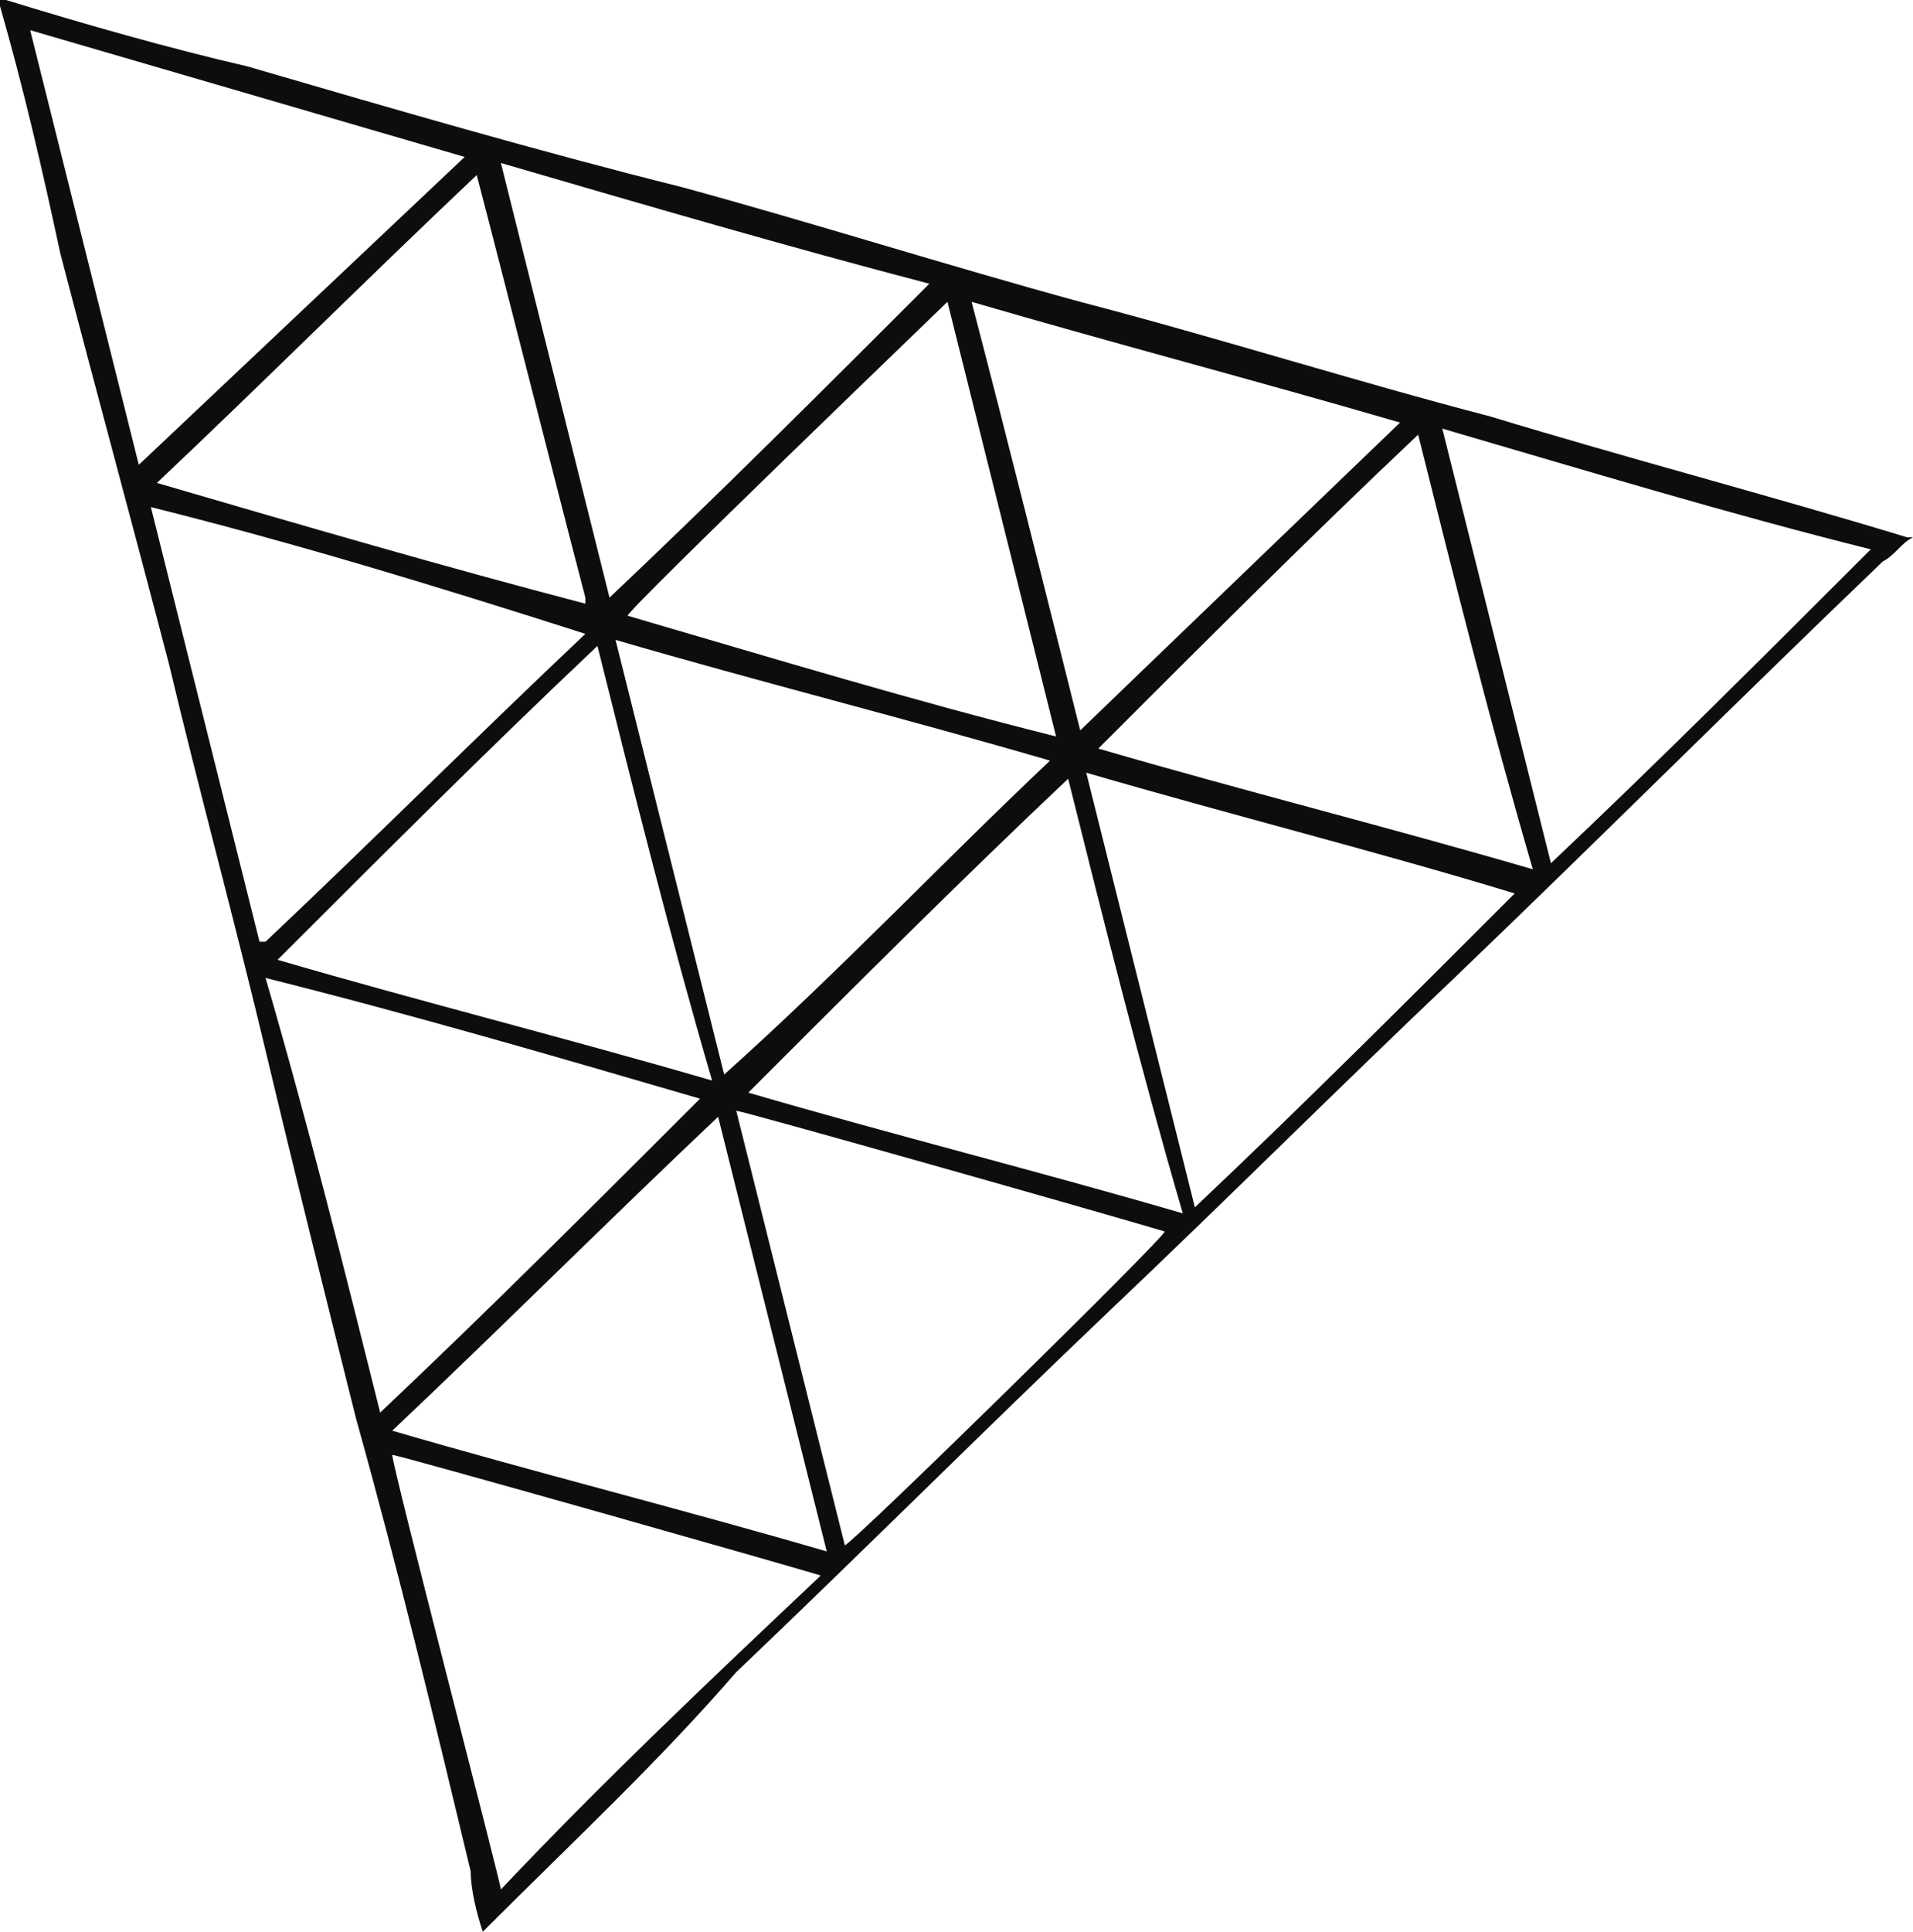 <svg
  version="1.1"
  xmlns="http://www.w3.org/2000/svg"
  xmlns:xlink="http://www.w3.org/1999/xlink"
  x="0px"
  y="0px"
  width="31.7px"
  height="32px"
  viewBox="0 0 31.7 32"
  style="enable-background: new 0 0 31.7 32"
  xml:space="preserve"
>
  <path
    fill="#0d0d0f"
    d="M8,32c-0.1-0.3-0.2-0.7-0.2-1c-0.6-2.5-1.2-5-1.9-7.5c-0.5-2-1-4-1.5-6.1c-0.5-2.1-1.1-4.3-1.6-6.4 C2.2,8.7,1.6,6.5,1,4.2C0.7,2.8,0.4,1.5,0,0.1C0,0.1,0,0,0,0c0,0,0.1,0,0.1,0c1.3,0.4,2.7,0.8,4,1.1c2.4,0.7,4.8,1.4,7.2,2 c2.2,0.6,4.4,1.3,6.6,1.9c2.3,0.6,4.5,1.3,6.8,1.9c2.3,0.7,4.6,1.3,6.9,2c0,0,0.1,0,0.1,0c0,0,0,0,0,0c-0.2,0.1-0.3,0.3-0.5,0.4 c-2.4,2.3-4.7,4.6-7.1,6.9c-1.9,1.8-3.8,3.7-5.7,5.5c-2.1,2-4.1,4-6.2,6C10.9,29.2,9.5,30.5,8,32C8.1,31.9,8.1,31.9,8,32 C8.1,32,8,32,8,32z M17.5,12.2c-0.6-2.4-1.2-4.8-1.8-7.2c-0.1,0.1-5.3,5.1-5.3,5.2C12.8,10.9,15.1,11.6,17.5,12.2z M17.7,12.9 c-1.8,1.7-3.6,3.5-5.3,5.2c2.4,0.7,4.8,1.3,7.2,2C18.9,17.7,18.3,15.3,17.7,12.9z M17.4,12.6c-2.4-0.7-4.8-1.3-7.2-2 c0.6,2.4,1.2,4.8,1.8,7.2C13.9,16.1,15.6,14.3,17.4,12.6z M9.9,10.7c-1.8,1.7-3.6,3.5-5.3,5.2c2.4,0.7,4.8,1.3,7.2,2 C11.1,15.5,10.5,13.1,9.9,10.7z M6.5,23.7c2.4,0.7,4.8,1.3,7.2,2c-0.6-2.4-1.2-4.8-1.8-7.2C10.1,20.2,8.3,22,6.5,23.7z M23.5,7.2 c-1.8,1.7-3.6,3.5-5.3,5.2c2.4,0.7,4.8,1.3,7.2,2C24.7,12,24.1,9.6,23.5,7.2z M13.6,26.1c-0.3-0.1-7-2-7.1-2c0,0.2,1.8,7.1,1.8,7.2 C10,29.5,11.8,27.8,13.6,26.1z M17.9,12.1C18,12,23.2,7,23.2,7c-2.4-0.7-4.7-1.3-7.1-2C16.7,7.3,17.3,9.7,17.9,12.1z M18,12.8 c0.6,2.4,1.2,4.8,1.8,7.2c1.8-1.7,3.6-3.5,5.3-5.2C22.8,14.1,20.4,13.5,18,12.8z M2.6,8C5,8.7,7.4,9.4,9.7,10c0,0,0-0.1,0-0.1 C9.1,7.6,8.5,5.2,7.9,2.9c0,0,0,0,0,0c0,0,0,0,0,0C6.1,4.6,4.4,6.3,2.6,8z M2.5,8.4c0.6,2.4,1.2,4.8,1.8,7.2c0,0,0,0,0.1,0 c1.8-1.7,3.5-3.4,5.3-5.1c0,0,0,0,0,0c0,0,0,0,0,0C7.2,9.7,4.9,9,2.5,8.4z M0.5,0.5c0.6,2.4,1.2,4.8,1.8,7.2C4.1,6,5.9,4.3,7.7,2.6 C5.3,1.9,2.9,1.2,0.5,0.5z M6.3,23.4c1.8-1.7,3.6-3.5,5.3-5.2c-2.4-0.7-4.8-1.4-7.2-2C5.1,18.6,5.7,21,6.3,23.4z M23.9,7.1 c0.6,2.4,1.2,4.8,1.8,7.2c1.8-1.7,3.6-3.5,5.3-5.2C28.6,8.5,26.3,7.8,23.9,7.1z M14,25.6c0.2-0.1,5.3-5.1,5.3-5.2c-1-0.3-7-2-7.1-2 C12.8,20.8,13.4,23.2,14,25.6z M8.3,2.7c0.6,2.4,1.2,4.8,1.8,7.2c1.8-1.7,3.6-3.5,5.3-5.2C13.1,4.1,10.7,3.4,8.3,2.7z"
  />
</svg>
